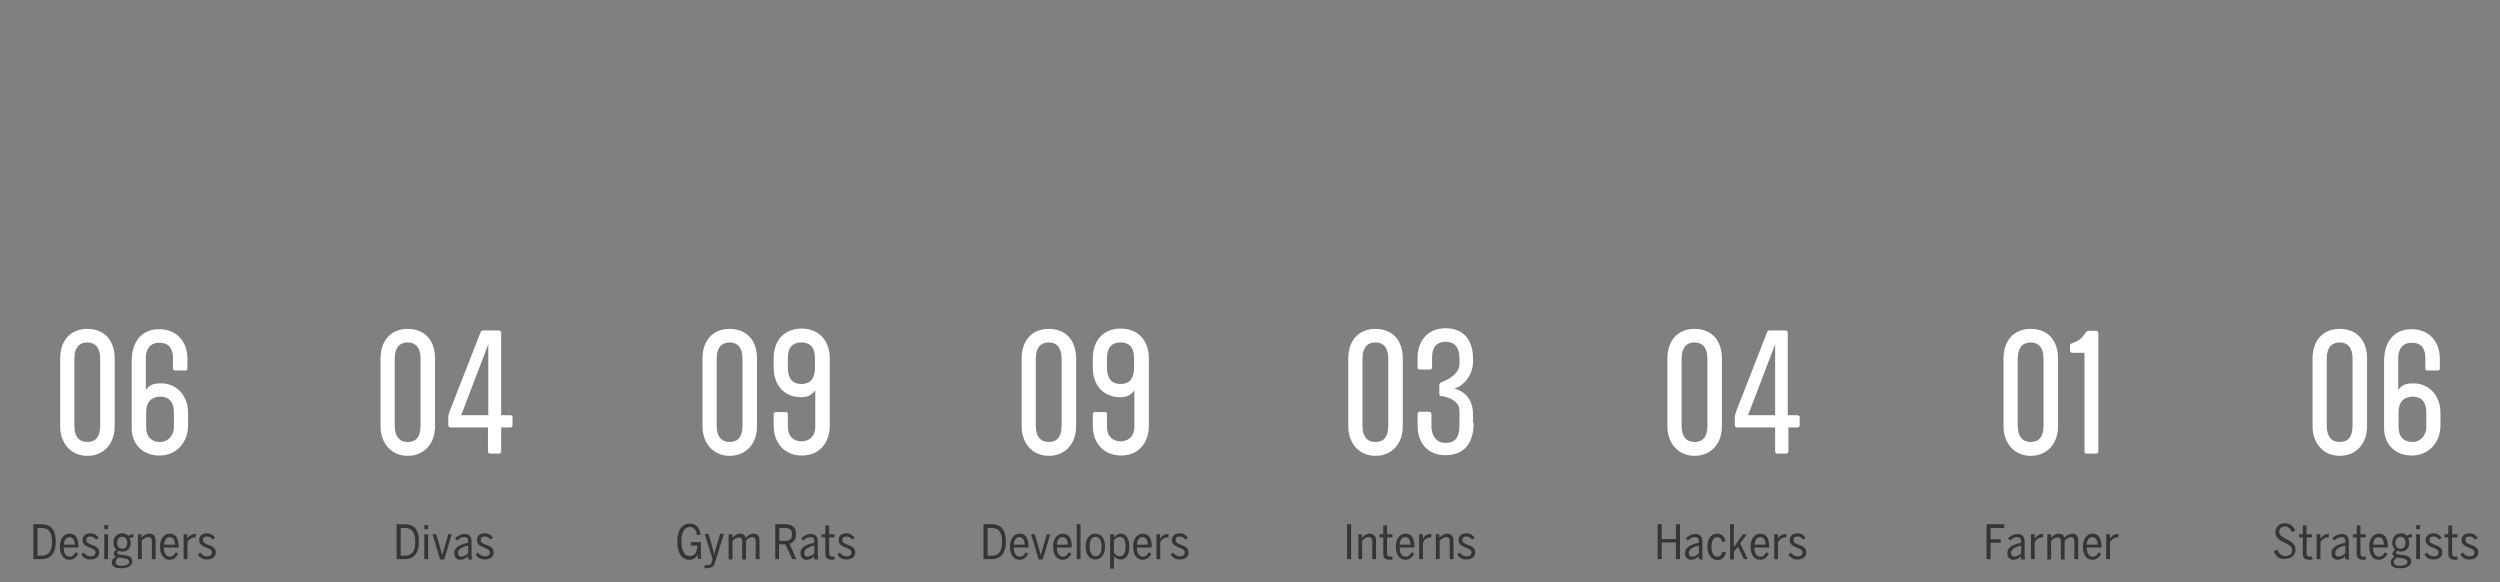 <?xml version="1.0" encoding="utf-8"?>
<!-- Generator: Adobe Illustrator 17.1.0, SVG Export Plug-In . SVG Version: 6.00 Build 0)  -->
<!DOCTYPE svg PUBLIC "-//W3C//DTD SVG 1.1//EN" "http://www.w3.org/Graphics/SVG/1.1/DTD/svg11.dtd">
<svg version="1.1" id="Layer_1" xmlns="http://www.w3.org/2000/svg" xmlns:xlink="http://www.w3.org/1999/xlink" x="0px" y="0px"
	 viewBox="0 0 793.6 184.8" enable-background="new 0 0 793.6 184.8" xml:space="preserve">
<rect x="0" y="0" width="793.6" height="184.8" fill="#808080" stroke="none"/>
<g>
	<g>
		<path fill="#FFFFFF" d="M36.4,113.8v21.5c0,5.6-3.5,9.4-8.7,9.4c-5,0-8.6-3.8-8.6-9.4v-21.5c0-5.6,3.2-9.4,8.6-9.4
			C33.2,104.4,36.4,108.1,36.4,113.8z M31.8,113.9c0-3.7-1.7-5.2-4.1-5.2c-2.3,0-4.1,1.4-4.1,5.2v21.2c0,3.7,1.7,5.2,4.1,5.2
			c2.5,0,4.1-1.4,4.1-5.2V113.9z"/>
		<path fill="#FFFFFF" d="M59.7,131.1v4c0,5-3.4,9.5-9.1,9.5c-5.5,0-8.8-3.8-8.8-8.7v-21.2c0-6.4,3.3-10.2,8.7-10.2
			c5.5,0,9,3.8,9,9.4v3.1c0,0.4-0.3,0.6-0.5,0.6h-3.5c-0.3,0-0.6-0.2-0.6-0.6v-3.4c0-2.6-1-4.8-4.3-4.8c-3.1,0-4.3,2.2-4.3,4.8v10.2
			c1.3-2,3.2-2.1,4.7-2.1C55.7,121.6,59.7,125.2,59.7,131.1z M46.4,130.9v4.7c0,3.2,1.8,4.7,4.4,4.7s4.4-2.1,4.4-4.7v-4.7
			c0-3.6-1.8-5-4.4-5C48.3,126,46.4,127.3,46.4,130.9z"/>
	</g>
</g>
<g>
	<g>
		<path fill="#FFFFFF" d="M138.1,113.8v21.5c0,5.6-3.5,9.4-8.7,9.4c-5,0-8.6-3.8-8.6-9.4v-21.5c0-5.6,3.2-9.4,8.6-9.4
			C134.9,104.4,138.1,108.1,138.1,113.8z M133.5,113.9c0-3.7-1.7-5.2-4.1-5.2c-2.3,0-4.1,1.4-4.1,5.2v21.2c0,3.7,1.7,5.2,4.1,5.2
			c2.5,0,4.1-1.4,4.1-5.2V113.9z"/>
		<path fill="#FFFFFF" d="M162.7,132.4v2.6c0,0.4-0.3,0.7-0.7,0.7h-2.9v7.6c0,0.4-0.3,0.7-0.7,0.7h-2.8c-0.4,0-0.7-0.3-0.7-0.7v-7.6
			H143c-0.4,0-0.7-0.3-0.7-0.7c0,0,0-1.2,0-2.1c0-1.1,0.1-1.3,0.5-2.5c0.5-1.2,9.7-24.8,9.7-24.8c0.1-0.4,0.4-0.7,0.8-0.7h5.1
			c0.4,0,0.7,0.3,0.7,0.7v26.2h2.9C162.5,131.8,162.7,132.1,162.7,132.4z M146.4,131.8h8.6v-22.5L146.4,131.8z"/>
	</g>
</g>
<g>
	<g>
		<path fill="#FFFFFF" d="M240.3,113.8v21.5c0,5.6-3.5,9.4-8.7,9.4c-5,0-8.6-3.8-8.6-9.4v-21.5c0-5.6,3.2-9.4,8.6-9.4
			C237.1,104.4,240.3,108.1,240.3,113.8z M235.7,113.9c0-3.7-1.7-5.2-4.1-5.2c-2.3,0-4.1,1.4-4.1,5.2v21.2c0,3.7,1.7,5.2,4.1,5.2
			c2.5,0,4.1-1.4,4.1-5.2V113.9z"/>
		<path fill="#FFFFFF" d="M263.4,113.7v3.6v17.8c0,5.6-3.4,9.5-8.8,9.5c-5.5,0-9-3.8-9-9.5v-3.7c0-0.3,0.3-0.6,0.6-0.6h3.3
			c0.4,0,0.6,0.3,0.6,0.6v4c0,3.6,2.3,4.7,4.4,4.7c1.7,0,4.3-1,4.3-4.7v-11.5c-1.3,1.9-3.2,2.2-4.4,2.2c-5.5,0-8.8-3.8-8.8-9.5v-2.9
			c0-5.7,3.4-9.4,8.9-9.4C259.8,104.3,263.4,108,263.4,113.7z M258.7,113.7c0-3.6-1.7-5-4.3-5c-2.6,0-4.3,1.4-4.3,5v3.1
			c0,3.7,1.8,5.1,4.3,5.1c2.5,0,4.3-1.4,4.3-5.1V113.7z"/>
	</g>
</g>
<g>
	<g>
		<path fill="#FFFFFF" d="M341.6,113.8v21.5c0,5.6-3.5,9.4-8.7,9.4c-5,0-8.6-3.8-8.6-9.4v-21.5c0-5.6,3.2-9.4,8.6-9.4
			C338.4,104.4,341.6,108.1,341.6,113.8z M337,113.9c0-3.7-1.7-5.2-4.1-5.2c-2.3,0-4.1,1.4-4.1,5.2v21.2c0,3.7,1.7,5.2,4.1,5.2
			c2.5,0,4.1-1.4,4.1-5.2V113.9z"/>
		<path fill="#FFFFFF" d="M364.7,113.7v3.6v17.8c0,5.6-3.4,9.5-8.8,9.5s-9-3.8-9-9.5v-3.7c0-0.3,0.3-0.6,0.6-0.6h3.3
			c0.4,0,0.6,0.3,0.6,0.6v4c0,3.6,2.3,4.7,4.4,4.7c1.7,0,4.3-1,4.3-4.7v-11.5c-1.3,1.9-3.2,2.2-4.4,2.2c-5.5,0-8.8-3.8-8.8-9.5v-2.9
			c0-5.7,3.4-9.4,8.9-9.4C361.1,104.3,364.7,108,364.7,113.7z M360,113.7c0-3.6-1.7-5-4.3-5c-2.6,0-4.3,1.4-4.3,5v3.1
			c0,3.7,1.8,5.1,4.3,5.1c2.5,0,4.3-1.4,4.3-5.1V113.7z"/>
	</g>
</g>
<g>
	<g>
		<path fill="#FFFFFF" d="M445.3,113.8v21.5c0,5.6-3.5,9.4-8.7,9.4c-5,0-8.6-3.8-8.6-9.4v-21.5c0-5.6,3.2-9.4,8.6-9.4
			C442.1,104.4,445.3,108.1,445.3,113.8z M440.7,113.9c0-3.7-1.7-5.2-4.1-5.2c-2.3,0-4.1,1.4-4.1,5.2v21.2c0,3.7,1.7,5.2,4.1,5.2
			c2.5,0,4.1-1.4,4.1-5.2V113.9z"/>
		<path fill="#FFFFFF" d="M467.8,134.2c0,6.5-3,10.3-9,10.3c-5.5,0-8.8-3.8-8.8-9.4v-3.7c0-0.3,0.2-0.7,0.6-0.7h3.2
			c0.3,0,0.6,0.4,0.6,0.7v4c0,2.6,1.3,5.2,4.5,5.2c4.2,0,4.4-3.5,4.4-6.1v-4.1c0-3.6-4.7-4.6-5.8-4.7c-0.6,0-0.6-0.3-0.6-0.7v-2.9
			c0-0.2,0.2-0.5,0.5-0.7c0,0,5.9-1.9,5.9-5.9v-1.5c0-3.6-1.4-5.5-4.4-5.5c-3.2,0-4.3,2.2-4.3,4.8v3.4c0,0.3-0.3,0.6-0.6,0.6h-3.4
			c-0.4,0-0.6-0.3-0.6-0.6v-3.1c0-5.7,3.5-9.4,8.9-9.4c5.9,0,8.7,4,8.7,9.7c0,0,0,0.3,0,1c0,5-4.3,8.4-6.1,8.4c0,0,6.1,1,6.1,8.2
			V134.2z"/>
	</g>
</g>
<g>
	<g>
		<path fill="#FFFFFF" d="M751.4,113.8v21.5c0,5.6-3.5,9.4-8.7,9.4c-5,0-8.6-3.8-8.6-9.4v-21.5c0-5.6,3.2-9.4,8.6-9.4
			C748.2,104.4,751.4,108.1,751.4,113.8z M746.8,113.9c0-3.7-1.7-5.2-4.1-5.2c-2.3,0-4.1,1.4-4.1,5.2v21.2c0,3.7,1.7,5.2,4.1,5.2
			c2.5,0,4.1-1.4,4.1-5.2V113.9z"/>
		<path fill="#FFFFFF" d="M774.7,131.1v4c0,5-3.4,9.5-9.1,9.5c-5.5,0-8.8-3.8-8.8-8.7v-21.2c0-6.4,3.3-10.2,8.7-10.2
			c5.5,0,9,3.8,9,9.4v3.1c0,0.4-0.3,0.6-0.5,0.6h-3.5c-0.3,0-0.6-0.2-0.6-0.6v-3.4c0-2.6-1-4.8-4.3-4.8c-3.1,0-4.3,2.2-4.3,4.8v10.2
			c1.3-2,3.2-2.1,4.7-2.1C770.7,121.6,774.7,125.2,774.7,131.1z M761.4,130.9v4.7c0,3.2,1.8,4.7,4.4,4.7s4.4-2.1,4.4-4.7v-4.7
			c0-3.6-1.8-5-4.4-5C763.3,126,761.4,127.3,761.4,130.9z"/>
	</g>
</g>
<g>
	<g>
		<path fill="#FFFFFF" d="M546.6,113.8v21.5c0,5.6-3.5,9.4-8.7,9.4c-5,0-8.6-3.8-8.6-9.4v-21.5c0-5.6,3.2-9.4,8.6-9.4
			C543.4,104.4,546.6,108.1,546.6,113.8z M542,113.9c0-3.7-1.7-5.2-4.1-5.2c-2.3,0-4.1,1.4-4.1,5.2v21.2c0,3.7,1.7,5.2,4.1,5.2
			c2.5,0,4.1-1.4,4.1-5.2V113.9z"/>
		<path fill="#FFFFFF" d="M571.3,132.4v2.6c0,0.4-0.3,0.7-0.7,0.7h-2.9v7.6c0,0.4-0.3,0.7-0.7,0.7h-2.8c-0.4,0-0.7-0.3-0.7-0.7v-7.6
			h-12.1c-0.4,0-0.7-0.3-0.7-0.7c0,0,0-1.2,0-2.1c0-1.1,0.1-1.3,0.5-2.5c0.5-1.2,9.7-24.8,9.7-24.8c0.1-0.4,0.4-0.7,0.8-0.7h5.1
			c0.4,0,0.7,0.3,0.7,0.7v26.2h2.9C571,131.8,571.3,132.1,571.3,132.4z M554.9,131.8h8.6v-22.5L554.9,131.8z"/>
	</g>
</g>
<g>
	<g>
		<path fill="#FFFFFF" d="M653.3,113.8v21.5c0,5.6-3.5,9.4-8.7,9.4c-5,0-8.6-3.8-8.6-9.4v-21.5c0-5.6,3.2-9.4,8.6-9.4
			C650.1,104.4,653.3,108.1,653.3,113.8z M648.7,113.9c0-3.7-1.7-5.2-4.1-5.2c-2.3,0-4.1,1.4-4.1,5.2v21.2c0,3.7,1.7,5.2,4.1,5.2
			c2.5,0,4.1-1.4,4.1-5.2V113.9z"/>
		<path fill="#FFFFFF" d="M666.1,105.7v37.6c0,0.4-0.3,0.7-0.7,0.7h-3.1c-0.4,0-0.6-0.3-0.6-0.7V112h-3.9c-0.4,0-0.7-0.3-0.7-0.7
			v-1.6c0-0.4,0.3-0.7,0.6-0.7c4.8-1.7,3.5-4,5.6-4c0.5,0,2,0,2,0C665.8,105,666.1,105.3,666.1,105.7z"/>
	</g>
</g>
<g>
	<g>
		<path fill="#353535" d="M427.6,166.4h1.3v11.1h-1.3V166.4z"/>
		<path fill="#353535" d="M431.1,169.6h1.2v1.1c0.5-0.6,1.5-1.3,2.5-1.3c1.3,0,2,0.8,2,2.2v5.9h-1.2v-5.6c0-0.9-0.3-1.4-1.1-1.4
			c-0.8,0-1.6,0.6-2.1,1.1v5.9h-1.2V169.6z"/>
		<path fill="#353535" d="M439.1,175.7v-5.1h-1.2v-1h1.2v-2.8h1.2v2.8h1.7v1h-1.7v4.9c0,0.8,0.2,1.2,1,1.2c0.2,0,0.5,0,0.7-0.1v1
			c-0.2,0.1-0.6,0.1-0.9,0.1C439.6,177.6,439.1,177.1,439.1,175.7z"/>
		<path fill="#353535" d="M443.1,173.5c0-2.8,1.5-4.1,3.1-4.1c1.8,0,2.8,1.4,2.8,4.1v0.3h-4.7c0,1.9,0.8,2.9,1.9,2.9
			c0.9,0,1.4-0.5,1.9-1.4l0.8,0.5c-0.6,1.1-1.5,1.9-2.8,1.9C444.4,177.7,443.1,176.3,443.1,173.5z M447.8,172.9
			c-0.1-1.4-0.6-2.4-1.7-2.4c-0.9,0-1.7,0.7-1.8,2.4H447.8z"/>
		<path fill="#353535" d="M450.5,169.6h1.2v1.4h0c0.4-0.8,1.3-1.5,2.5-1.5h0.2l-0.1,1.1c0,0-0.2,0-0.3,0c-1,0-1.9,0.7-2.3,1.6v5.3
			h-1.2V169.6z"/>
		<path fill="#353535" d="M455.7,169.6h1.2v1.1c0.5-0.6,1.5-1.3,2.5-1.3c1.3,0,2,0.8,2,2.2v5.9h-1.2v-5.6c0-0.9-0.3-1.4-1.1-1.4
			c-0.8,0-1.6,0.6-2.1,1.1v5.9h-1.2V169.6z"/>
		<path fill="#353535" d="M462.6,176l0.8-0.6c0.5,0.8,1.3,1.2,2.1,1.2c1,0,1.6-0.4,1.6-1.2c0-1.9-4.1-1.2-4.1-4c0-1.3,1-2.1,2.5-2.1
			c1.2,0,2,0.6,2.6,1.4l-0.8,0.6c-0.4-0.6-1-1-1.8-1c-0.9,0-1.3,0.4-1.3,1.1c0,2,4.1,1.1,4.1,4c0,1.4-1.2,2.2-2.7,2.2
			C464.2,177.7,463.2,177,462.6,176z"/>
	</g>
</g>
<g>
	<g>
		<path fill="#353535" d="M526.2,166.4h1.3v4.7h4.5v-4.7h1.3v11.1H532v-5.3h-4.5v5.3h-1.3V166.4z"/>
		<path fill="#353535" d="M534.9,175.6c0-1.6,1.3-2.7,4.4-3.3v-0.5c0-0.9-0.4-1.3-1.2-1.3c-1,0-1.7,0.5-2.3,1.1l-0.7-0.7
			c0.8-0.8,1.9-1.4,3.1-1.4c1.5,0,2.2,0.9,2.2,2.4v3.8c0,1,0,1.5,0.2,1.9h-1.2c-0.1-0.3-0.2-0.6-0.2-1c-0.6,0.7-1.5,1.1-2.5,1.1
			C535.6,177.6,534.9,176.9,534.9,175.6z M539.3,175.6v-2.4c-2.4,0.5-3.2,1.4-3.2,2.3c0,0.8,0.4,1.2,1.1,1.2
			C538,176.6,538.8,176.2,539.3,175.6z"/>
		<path fill="#353535" d="M542,173.5c0-2.8,1.4-4.1,3.1-4.1c1.6,0,2.3,1.1,2.7,2.4l-1.1,0.3c-0.3-1-0.7-1.6-1.6-1.6
			c-1,0-1.8,0.9-1.8,3.1c0,1.9,0.7,3.1,1.8,3.1c0.8,0,1.4-0.5,1.7-1.6l1.1,0.3c-0.4,1.5-1.3,2.4-2.8,2.4
			C543.4,177.7,542,176.2,542,173.5z"/>
		<path fill="#353535" d="M549.2,166.4h1.2v7.3c0.2-0.3,0.7-1,1.1-1.6l1.8-2.5h1.2l-2.1,2.9l2.4,5h-1.2l-1.9-4l-1.3,1.7v2.4h-1.2
			V166.4z"/>
		<path fill="#353535" d="M555.7,173.5c0-2.8,1.5-4.1,3.1-4.1c1.8,0,2.8,1.4,2.8,4.1v0.3h-4.7c0,1.9,0.8,2.9,1.9,2.9
			c0.9,0,1.4-0.5,1.9-1.4l0.8,0.5c-0.6,1.1-1.5,1.9-2.8,1.9C557,177.7,555.7,176.3,555.7,173.5z M560.5,172.9
			c-0.1-1.4-0.6-2.4-1.7-2.4c-0.9,0-1.7,0.7-1.8,2.4H560.5z"/>
		<path fill="#353535" d="M563.2,169.6h1.2v1.4h0c0.4-0.8,1.3-1.5,2.5-1.5h0.2l-0.1,1.1c0,0-0.2,0-0.3,0c-1,0-1.9,0.7-2.3,1.6v5.3
			h-1.2V169.6z"/>
		<path fill="#353535" d="M567.7,176l0.8-0.6c0.5,0.8,1.3,1.2,2.1,1.2c1,0,1.6-0.4,1.6-1.2c0-1.9-4.1-1.2-4.1-4c0-1.3,1-2.1,2.5-2.1
			c1.2,0,2,0.6,2.6,1.4l-0.8,0.6c-0.4-0.6-1-1-1.8-1c-0.9,0-1.3,0.4-1.3,1.1c0,2,4.1,1.1,4.1,4c0,1.4-1.2,2.2-2.7,2.2
			C569.3,177.7,568.3,177,567.7,176z"/>
	</g>
</g>
<g>
	<g>
		<path fill="#353535" d="M630.6,166.4h5.6v1.2h-4.3v3.6h3.2v1.1h-3.2v5.2h-1.3V166.4z"/>
		<path fill="#353535" d="M637.2,175.6c0-1.6,1.3-2.7,4.4-3.3v-0.5c0-0.9-0.4-1.3-1.2-1.3c-1,0-1.7,0.5-2.3,1.1l-0.7-0.7
			c0.8-0.8,1.9-1.4,3.1-1.4c1.5,0,2.2,0.9,2.2,2.4v3.8c0,1,0,1.5,0.2,1.9h-1.2c-0.1-0.3-0.2-0.6-0.2-1c-0.6,0.7-1.5,1.1-2.5,1.1
			C637.9,177.6,637.2,176.9,637.2,175.6z M641.6,175.6v-2.4c-2.4,0.5-3.2,1.4-3.2,2.3c0,0.8,0.4,1.2,1.1,1.2
			C640.3,176.6,641.1,176.2,641.6,175.6z"/>
		<path fill="#353535" d="M644.7,169.6h1.2v1.4h0c0.5-0.8,1.3-1.5,2.5-1.5h0.2l-0.1,1.1c0,0-0.2,0-0.3,0c-1,0-1.9,0.7-2.3,1.6v5.3
			h-1.2V169.6z"/>
		<path fill="#353535" d="M649.9,169.6h1.2v1.1c0.6-0.6,1.4-1.3,2.4-1.3c1.1,0,1.6,0.4,1.8,1.3c0.6-0.6,1.5-1.3,2.5-1.3
			c1.3,0,1.9,0.8,1.9,2.2v5.9h-1.2v-5.6c0-0.9-0.3-1.4-1.1-1.4c-0.7,0-1.4,0.5-2,1.1v6h-1.2v-5.6c0-0.9-0.2-1.4-1.1-1.4
			c-0.7,0-1.4,0.5-2,1.1v5.9h-1.2V169.6z"/>
		<path fill="#353535" d="M661.2,173.5c0-2.8,1.5-4.1,3.1-4.1c1.8,0,2.8,1.4,2.8,4.1v0.3h-4.7c0,1.9,0.8,2.9,1.9,2.9
			c0.9,0,1.4-0.5,1.9-1.4l0.8,0.5c-0.6,1.1-1.5,1.9-2.8,1.9C662.5,177.7,661.2,176.3,661.2,173.5z M665.9,172.9
			c-0.1-1.4-0.6-2.4-1.7-2.4c-0.9,0-1.7,0.7-1.8,2.4H665.9z"/>
		<path fill="#353535" d="M668.6,169.6h1.2v1.4h0c0.4-0.8,1.3-1.5,2.5-1.5h0.2l-0.1,1.1c0,0-0.2,0-0.3,0c-1,0-1.9,0.7-2.3,1.6v5.3
			h-1.2V169.6z"/>
	</g>
</g>
<g>
	<g>
		<path fill="#353535" d="M312.2,166.4h2.4c3.1,0,4.7,1.6,4.7,5.5c0,3.9-1.7,5.6-4.7,5.6h-2.4V166.4z M314.8,176.4
			c2.2,0,3.3-1.3,3.3-4.4c0-3-1-4.4-3.3-4.4h-1.3v8.8H314.8z"/>
		<path fill="#353535" d="M320.6,173.5c0-2.8,1.5-4.1,3.1-4.1c1.8,0,2.8,1.4,2.8,4.1v0.3h-4.7c0,1.9,0.8,2.9,1.9,2.9
			c0.9,0,1.4-0.5,1.9-1.4l0.8,0.5c-0.6,1.1-1.5,1.9-2.8,1.9C321.9,177.7,320.6,176.3,320.6,173.5z M325.3,172.9
			c-0.1-1.4-0.6-2.4-1.7-2.4c-0.9,0-1.7,0.7-1.8,2.4H325.3z"/>
		<path fill="#353535" d="M327.3,169.6h1.2l1.3,4.5c0.2,0.7,0.3,1.2,0.6,2.1h0c0.2-0.9,0.4-1.4,0.6-2.1l1.3-4.5h1.1l-2.4,8h-1.3
			L327.3,169.6z"/>
		<path fill="#353535" d="M334.3,173.5c0-2.8,1.5-4.1,3.1-4.1c1.8,0,2.8,1.4,2.8,4.1v0.3h-4.7c0,1.9,0.8,2.9,1.9,2.9
			c0.9,0,1.4-0.5,1.9-1.4l0.8,0.5c-0.6,1.1-1.5,1.9-2.8,1.9C335.6,177.7,334.3,176.3,334.3,173.5z M339,172.9
			c-0.1-1.4-0.6-2.4-1.7-2.4c-0.9,0-1.7,0.7-1.8,2.4H339z"/>
		<path fill="#353535" d="M341.8,166.4h1.2v11.1h-1.2V166.4z"/>
		<path fill="#353535" d="M344.6,173.5c0-2.7,1.4-4.1,3.1-4.1c1.8,0,3.1,1.4,3.1,4.1c0,2.7-1.4,4.1-3.1,4.1S344.6,176.2,344.6,173.5
			z M349.7,173.5c0-1.7-0.6-3.1-1.9-3.1c-1.3,0-1.9,1.2-1.9,3.1c0,1.7,0.6,3.1,1.9,3.1C349,176.6,349.7,175.4,349.7,173.5z"/>
		<path fill="#353535" d="M352.4,169.6h1.2v1c0.5-0.6,1.2-1.2,2.2-1.2c1.5,0,2.7,1.3,2.7,4.1c0,2.9-1.2,4.1-2.8,4.1
			c-0.9,0-1.6-0.4-2.1-1.1v4h-1.2V169.6z M357.3,173.5c0-2.1-0.7-3.1-1.8-3.1c-0.7,0-1.4,0.5-1.9,1.1v4c0.6,0.7,1.2,1.1,1.9,1.1
			C356.6,176.6,357.3,175.7,357.3,173.5z"/>
		<path fill="#353535" d="M359.7,173.5c0-2.8,1.5-4.1,3.1-4.1c1.8,0,2.8,1.4,2.8,4.1v0.3h-4.7c0,1.9,0.8,2.9,1.9,2.9
			c0.9,0,1.4-0.5,1.9-1.4l0.8,0.5c-0.6,1.1-1.5,1.9-2.8,1.9C361,177.7,359.7,176.3,359.7,173.5z M364.4,172.9
			c-0.1-1.4-0.6-2.4-1.7-2.4c-0.9,0-1.7,0.7-1.8,2.4H364.4z"/>
		<path fill="#353535" d="M367.1,169.6h1.2v1.4h0c0.4-0.8,1.3-1.5,2.5-1.5h0.2l-0.1,1.1c0,0-0.2,0-0.3,0c-1,0-1.9,0.7-2.3,1.6v5.3
			h-1.2V169.6z"/>
		<path fill="#353535" d="M371.6,176l0.8-0.6c0.5,0.8,1.3,1.2,2.1,1.2c1,0,1.6-0.4,1.6-1.2c0-1.9-4.1-1.2-4.1-4c0-1.3,1-2.1,2.5-2.1
			c1.2,0,2,0.6,2.6,1.4l-0.8,0.6c-0.4-0.6-1-1-1.8-1c-0.9,0-1.3,0.4-1.3,1.1c0,2,4.1,1.1,4.1,4c0,1.4-1.2,2.2-2.7,2.2
			C373.2,177.7,372.2,177,371.6,176z"/>
	</g>
</g>
<g>
	<g>
		<path fill="#353535" d="M215,171.9c0-3.6,1.5-5.7,4-5.7c2,0,3,1.3,3.4,3.5l-1.1,0.2c-0.4-1.7-1-2.6-2.3-2.6
			c-1.6,0-2.7,1.5-2.7,4.5c0,3.1,1,4.7,2.7,4.7c1.5,0,2.3-1.1,2.4-3.3h-2.1v-1.1h3.2v5.3h-1V176h0c-0.4,0.8-1.2,1.7-2.6,1.7
			C216.4,177.7,215,175.6,215,171.9z"/>
		<path fill="#353535" d="M223.6,180.3l0.2-1c0.2,0,0.6,0.1,1,0.1c0.7,0,1-0.4,1.2-1.2l0.2-0.7l-2.5-8h1.2l1.2,4.1
			c0.3,0.9,0.4,1.5,0.6,2.4h0c0.2-0.9,0.4-1.6,0.7-2.5l1.2-4.1h1.2l-2.7,8.8c-0.5,1.5-1,2.1-2.3,2.1
			C224.3,180.5,223.8,180.4,223.6,180.3z"/>
		<path fill="#353535" d="M231.3,169.6h1.2v1.1c0.6-0.6,1.4-1.3,2.4-1.3c1.1,0,1.6,0.4,1.8,1.3c0.6-0.6,1.5-1.3,2.5-1.3
			c1.3,0,1.9,0.8,1.9,2.2v5.9h-1.2v-5.6c0-0.9-0.3-1.4-1.1-1.4c-0.7,0-1.4,0.5-2,1.1v6h-1.2v-5.6c0-0.9-0.2-1.4-1.1-1.4
			c-0.7,0-1.4,0.5-2,1.1v5.9h-1.2V169.6z"/>
		<path fill="#353535" d="M246.1,166.4h3.2c2.1,0,3.4,1,3.4,3.2c0,1.8-1,2.7-2.1,3l2.2,4.9h-1.3l-2.2-4.7h-2v4.7h-1.2V166.4z
			 M249.2,171.7c1.5,0,2.2-0.6,2.2-2.1c0-1.5-0.8-2-2.2-2h-1.8v4.1H249.2z"/>
		<path fill="#353535" d="M254.1,175.6c0-1.6,1.3-2.7,4.4-3.3v-0.5c0-0.9-0.4-1.3-1.2-1.3c-1,0-1.7,0.5-2.3,1.1l-0.7-0.7
			c0.8-0.8,1.9-1.4,3.1-1.4c1.5,0,2.2,0.9,2.2,2.4v3.8c0,1,0,1.5,0.2,1.9h-1.2c-0.1-0.3-0.2-0.6-0.2-1c-0.6,0.7-1.5,1.1-2.5,1.1
			C254.8,177.6,254.1,176.9,254.1,175.6z M258.5,175.6v-2.4c-2.4,0.5-3.2,1.4-3.2,2.3c0,0.8,0.4,1.2,1.1,1.2
			C257.2,176.6,257.9,176.2,258.5,175.6z"/>
		<path fill="#353535" d="M262,175.7v-5.1h-1.2v-1h1.2v-2.8h1.2v2.8h1.7v1h-1.7v4.9c0,0.8,0.2,1.2,1,1.2c0.2,0,0.5,0,0.7-0.1v1
			c-0.2,0.1-0.6,0.1-0.9,0.1C262.6,177.6,262,177.1,262,175.7z"/>
		<path fill="#353535" d="M265.8,176l0.8-0.6c0.5,0.8,1.3,1.2,2.1,1.2c1,0,1.6-0.4,1.6-1.2c0-1.9-4.1-1.2-4.1-4c0-1.3,1-2.1,2.5-2.1
			c1.2,0,2,0.6,2.6,1.4l-0.8,0.6c-0.4-0.6-1-1-1.8-1c-0.9,0-1.3,0.4-1.3,1.1c0,2,4.1,1.1,4.1,4c0,1.4-1.2,2.2-2.7,2.2
			C267.3,177.7,266.4,177,265.8,176z"/>
	</g>
</g>
<g>
	<g>
		<path fill="#353535" d="M125.9,166.4h2.4c3.1,0,4.7,1.6,4.7,5.5c0,3.9-1.7,5.6-4.7,5.6h-2.4V166.4z M128.5,176.4
			c2.2,0,3.3-1.3,3.3-4.4c0-3-1-4.4-3.3-4.4h-1.3v8.8H128.5z"/>
		<path fill="#353535" d="M134.7,166.7h1.2v1.3h-1.2V166.7z M134.7,169.6h1.2v7.9h-1.2V169.6z"/>
		<path fill="#353535" d="M137.3,169.6h1.2l1.3,4.5c0.2,0.7,0.3,1.2,0.6,2.1h0c0.2-0.9,0.4-1.4,0.6-2.1l1.3-4.5h1.1l-2.4,8h-1.3
			L137.3,169.6z"/>
		<path fill="#353535" d="M144.2,175.6c0-1.6,1.3-2.7,4.4-3.3v-0.5c0-0.9-0.4-1.3-1.2-1.3c-1,0-1.7,0.5-2.3,1.1l-0.7-0.7
			c0.8-0.8,1.9-1.4,3.1-1.4c1.5,0,2.2,0.9,2.2,2.4v3.8c0,1,0,1.5,0.2,1.9h-1.2c-0.1-0.3-0.2-0.6-0.2-1c-0.6,0.7-1.5,1.1-2.5,1.1
			C144.9,177.6,144.2,176.9,144.2,175.6z M148.6,175.6v-2.4c-2.4,0.5-3.2,1.4-3.2,2.3c0,0.8,0.4,1.2,1.1,1.2
			C147.3,176.6,148,176.2,148.6,175.6z"/>
		<path fill="#353535" d="M151,176l0.8-0.6c0.5,0.8,1.3,1.2,2.1,1.2c1,0,1.6-0.4,1.6-1.2c0-1.9-4.1-1.2-4.1-4c0-1.3,1-2.1,2.5-2.1
			c1.2,0,2,0.6,2.6,1.4l-0.8,0.6c-0.4-0.6-1-1-1.8-1c-0.9,0-1.3,0.4-1.3,1.1c0,2,4.1,1.1,4.1,4c0,1.4-1.2,2.2-2.7,2.2
			C152.6,177.7,151.6,177,151,176z"/>
	</g>
</g>
<g>
	<g>
		<path fill="#353535" d="M10.6,166.4h2.4c3.1,0,4.7,1.6,4.7,5.5c0,3.9-1.7,5.6-4.7,5.6h-2.4V166.4z M13.2,176.4
			c2.2,0,3.3-1.3,3.3-4.4c0-3-1-4.4-3.3-4.4h-1.3v8.8H13.2z"/>
		<path fill="#353535" d="M19,173.5c0-2.8,1.5-4.1,3.1-4.1c1.8,0,2.8,1.4,2.8,4.1v0.3h-4.7c0,1.9,0.8,2.9,1.9,2.9
			c0.9,0,1.4-0.5,1.9-1.4l0.8,0.5c-0.6,1.1-1.5,1.9-2.8,1.9C20.4,177.7,19,176.3,19,173.5z M23.8,172.9c-0.1-1.4-0.6-2.4-1.7-2.4
			c-0.9,0-1.7,0.7-1.8,2.4H23.8z"/>
		<path fill="#353535" d="M25.8,176l0.8-0.6c0.5,0.8,1.3,1.2,2.1,1.2c1,0,1.6-0.4,1.6-1.2c0-1.9-4.1-1.2-4.1-4c0-1.3,1-2.1,2.5-2.1
			c1.2,0,2,0.6,2.6,1.4l-0.8,0.6c-0.4-0.6-1-1-1.8-1c-0.9,0-1.3,0.4-1.3,1.1c0,2,4.1,1.1,4.1,4c0,1.4-1.2,2.2-2.7,2.2
			C27.4,177.7,26.4,177,25.8,176z"/>
		<path fill="#353535" d="M33.1,166.7h1.2v1.3h-1.2V166.7z M33.1,169.6h1.2v7.9h-1.2V169.6z"/>
		<path fill="#353535" d="M42.3,169.5v1.1c-0.4,0-0.8,0-1.2,0.2c0.2,0.4,0.4,0.9,0.4,1.5c0,1.8-1.1,2.8-2.7,2.8
			c-0.4,0-0.8-0.1-1.1-0.2c-0.3,0.1-0.5,0.3-0.5,0.6c0,0.3,0.2,0.4,0.9,0.5l1.2,0.2c1.9,0.2,2.7,0.8,2.7,2c0,1.4-1.5,2.2-3.4,2.2
			c-2.3,0-3.1-0.7-3.1-1.9c0-0.8,0.5-1.4,1.3-1.8c-0.4-0.2-0.7-0.5-0.7-1c0-0.5,0.4-0.9,0.9-1.2c-0.7-0.5-1-1.3-1-2.3
			c0-1.7,1.2-2.9,2.8-2.9c0.8,0,1.5,0.3,2,0.8C41.2,169.8,41.8,169.6,42.3,169.5z M36.7,178.4c0,0.8,0.5,1.2,2.1,1.2
			c1.3,0,2.2-0.5,2.2-1.2c0-0.6-0.4-1-1.8-1.2l-1.3-0.2c-0.1,0-0.2,0-0.2,0C37,177.4,36.7,177.9,36.7,178.4z M40.4,172.3
			c0-1.2-0.6-1.9-1.6-1.9c-1,0-1.6,0.8-1.6,1.9c0,1.2,0.6,1.9,1.6,1.9C39.8,174.2,40.4,173.5,40.4,172.3z"/>
		<path fill="#353535" d="M43.7,169.6h1.2v1.1c0.5-0.6,1.5-1.3,2.5-1.3c1.3,0,2,0.8,2,2.2v5.9h-1.2v-5.6c0-0.9-0.3-1.4-1.1-1.4
			c-0.8,0-1.6,0.6-2.1,1.1v5.9h-1.2V169.6z"/>
		<path fill="#353535" d="M50.8,173.5c0-2.8,1.5-4.1,3.1-4.1c1.8,0,2.8,1.4,2.8,4.1v0.3H52c0,1.9,0.8,2.9,1.9,2.9
			c0.9,0,1.4-0.5,1.9-1.4l0.8,0.5c-0.6,1.1-1.5,1.9-2.8,1.9C52.2,177.7,50.8,176.3,50.8,173.5z M55.6,172.9
			c-0.1-1.4-0.6-2.4-1.7-2.4c-0.9,0-1.7,0.7-1.8,2.4H55.6z"/>
		<path fill="#353535" d="M58.3,169.6h1.2v1.4h0c0.4-0.8,1.3-1.5,2.5-1.5h0.2l-0.1,1.1c0,0-0.2,0-0.3,0c-1,0-1.9,0.7-2.3,1.6v5.3
			h-1.2V169.6z"/>
		<path fill="#353535" d="M62.8,176l0.8-0.6c0.5,0.8,1.3,1.2,2.1,1.2c1,0,1.6-0.4,1.6-1.2c0-1.9-4.1-1.2-4.1-4c0-1.3,1-2.1,2.5-2.1
			c1.2,0,2,0.6,2.6,1.4l-0.8,0.6c-0.4-0.6-1-1-1.8-1c-0.9,0-1.3,0.4-1.3,1.1c0,2,4.1,1.1,4.1,4c0,1.4-1.2,2.2-2.7,2.2
			C64.4,177.7,63.4,177,62.8,176z"/>
	</g>
</g>
<g>
	<g>
		<path fill="#353535" d="M721.8,175l1.1-0.5c0.5,1.2,1.3,2,2.6,2c1.3,0,2.1-0.7,2.1-1.8c0-1.3-1.1-1.8-2.3-2.4
			c-1.4-0.7-3-1.4-3-3.4c0-1.6,1.3-2.8,3-2.8c1.8,0,2.8,1.1,3.3,2.3l-1.1,0.5c-0.4-0.9-1-1.8-2.2-1.8c-1,0-1.8,0.7-1.8,1.6
			c0,1.3,1.1,1.8,2.2,2.4c1.4,0.7,3,1.4,3,3.4c0,1.6-1.3,2.9-3.3,2.9C723.7,177.7,722.5,176.7,721.8,175z"/>
		<path fill="#353535" d="M731,175.7v-5.1h-1.2v-1h1.2v-2.8h1.2v2.8h1.7v1h-1.7v4.9c0,0.8,0.2,1.2,1.1,1.2c0.2,0,0.5,0,0.7-0.1v1
			c-0.2,0.1-0.6,0.1-0.9,0.1C731.5,177.6,731,177.1,731,175.7z"/>
		<path fill="#353535" d="M735.4,169.6h1.2v1.4h0c0.5-0.8,1.3-1.5,2.5-1.5h0.2l-0.1,1.1c0,0-0.2,0-0.3,0c-1,0-1.9,0.7-2.3,1.6v5.3
			h-1.2V169.6z"/>
		<path fill="#353535" d="M740.1,175.6c0-1.6,1.3-2.7,4.4-3.3v-0.5c0-0.9-0.4-1.3-1.2-1.3c-1,0-1.7,0.5-2.3,1.1l-0.7-0.7
			c0.8-0.8,1.9-1.4,3.1-1.4c1.5,0,2.2,0.9,2.2,2.4v3.8c0,1,0,1.5,0.2,1.9h-1.2c-0.1-0.3-0.2-0.6-0.2-1c-0.6,0.7-1.5,1.1-2.5,1.1
			C740.8,177.6,740.1,176.9,740.1,175.6z M744.5,175.6v-2.4c-2.4,0.5-3.2,1.4-3.2,2.3c0,0.8,0.4,1.2,1.1,1.2
			C743.2,176.6,744,176.2,744.5,175.6z"/>
		<path fill="#353535" d="M748.1,175.7v-5.1h-1.2v-1h1.2v-2.8h1.2v2.8h1.7v1h-1.7v4.9c0,0.8,0.2,1.2,1,1.2c0.2,0,0.5,0,0.7-0.1v1
			c-0.2,0.1-0.6,0.1-0.9,0.1C748.6,177.6,748.1,177.1,748.1,175.7z"/>
		<path fill="#353535" d="M752.1,173.5c0-2.8,1.5-4.1,3.1-4.1c1.8,0,2.8,1.4,2.8,4.1v0.3h-4.7c0,1.9,0.8,2.9,1.9,2.9
			c0.9,0,1.4-0.5,1.9-1.4l0.8,0.5c-0.6,1.1-1.5,1.9-2.8,1.9C753.4,177.7,752.1,176.3,752.1,173.5z M756.8,172.9
			c-0.1-1.4-0.6-2.4-1.7-2.4c-0.9,0-1.7,0.7-1.8,2.4H756.8z"/>
		<path fill="#353535" d="M765.6,169.5v1.1c-0.4,0-0.8,0-1.2,0.2c0.2,0.4,0.4,0.9,0.4,1.5c0,1.8-1.1,2.8-2.7,2.8
			c-0.4,0-0.8-0.1-1.1-0.2c-0.3,0.1-0.4,0.3-0.4,0.6c0,0.3,0.2,0.4,0.9,0.5l1.2,0.2c1.9,0.2,2.7,0.8,2.7,2c0,1.4-1.5,2.2-3.4,2.2
			c-2.3,0-3.1-0.7-3.1-1.9c0-0.8,0.5-1.4,1.3-1.8c-0.4-0.2-0.7-0.5-0.7-1c0-0.5,0.4-0.9,0.9-1.2c-0.7-0.5-1-1.3-1-2.3
			c0-1.7,1.2-2.9,2.8-2.9c0.8,0,1.5,0.3,2,0.8C764.4,169.8,765.1,169.6,765.6,169.5z M759.9,178.4c0,0.8,0.5,1.2,2.1,1.2
			c1.3,0,2.2-0.5,2.2-1.2c0-0.6-0.4-1-1.8-1.2l-1.3-0.2c-0.1,0-0.2,0-0.2,0C760.2,177.4,759.9,177.9,759.9,178.4z M763.6,172.3
			c0-1.2-0.6-1.9-1.6-1.9c-1,0-1.6,0.8-1.6,1.9c0,1.2,0.6,1.9,1.6,1.9C763,174.2,763.6,173.5,763.6,172.3z"/>
		<path fill="#353535" d="M767,166.7h1.2v1.3H767V166.7z M767,169.6h1.2v7.9H767V169.6z"/>
		<path fill="#353535" d="M769.6,176l0.8-0.6c0.5,0.8,1.3,1.2,2.1,1.2c1,0,1.6-0.4,1.6-1.2c0-1.9-4.1-1.2-4.1-4c0-1.3,1-2.1,2.5-2.1
			c1.2,0,2,0.6,2.6,1.4l-0.8,0.6c-0.4-0.6-1-1-1.8-1c-0.9,0-1.3,0.4-1.3,1.1c0,2,4.1,1.1,4.1,4c0,1.4-1.2,2.2-2.7,2.2
			C771.1,177.7,770.2,177,769.6,176z"/>
		<path fill="#353535" d="M777.2,175.7v-5.1h-1.2v-1h1.2v-2.8h1.2v2.8h1.7v1h-1.7v4.9c0,0.8,0.2,1.2,1,1.2c0.2,0,0.5,0,0.7-0.1v1
			c-0.2,0.1-0.6,0.1-0.9,0.1C777.8,177.6,777.2,177.1,777.2,175.7z"/>
		<path fill="#353535" d="M781,176l0.8-0.6c0.5,0.8,1.3,1.2,2.1,1.2c1,0,1.6-0.4,1.6-1.2c0-1.9-4.1-1.2-4.1-4c0-1.3,1-2.1,2.5-2.1
			c1.2,0,2,0.6,2.6,1.4l-0.8,0.6c-0.4-0.6-1-1-1.8-1c-0.9,0-1.3,0.4-1.3,1.1c0,2,4.1,1.1,4.1,4c0,1.4-1.2,2.2-2.7,2.2
			C782.5,177.7,781.6,177,781,176z"/>
	</g>
</g>
</svg>
